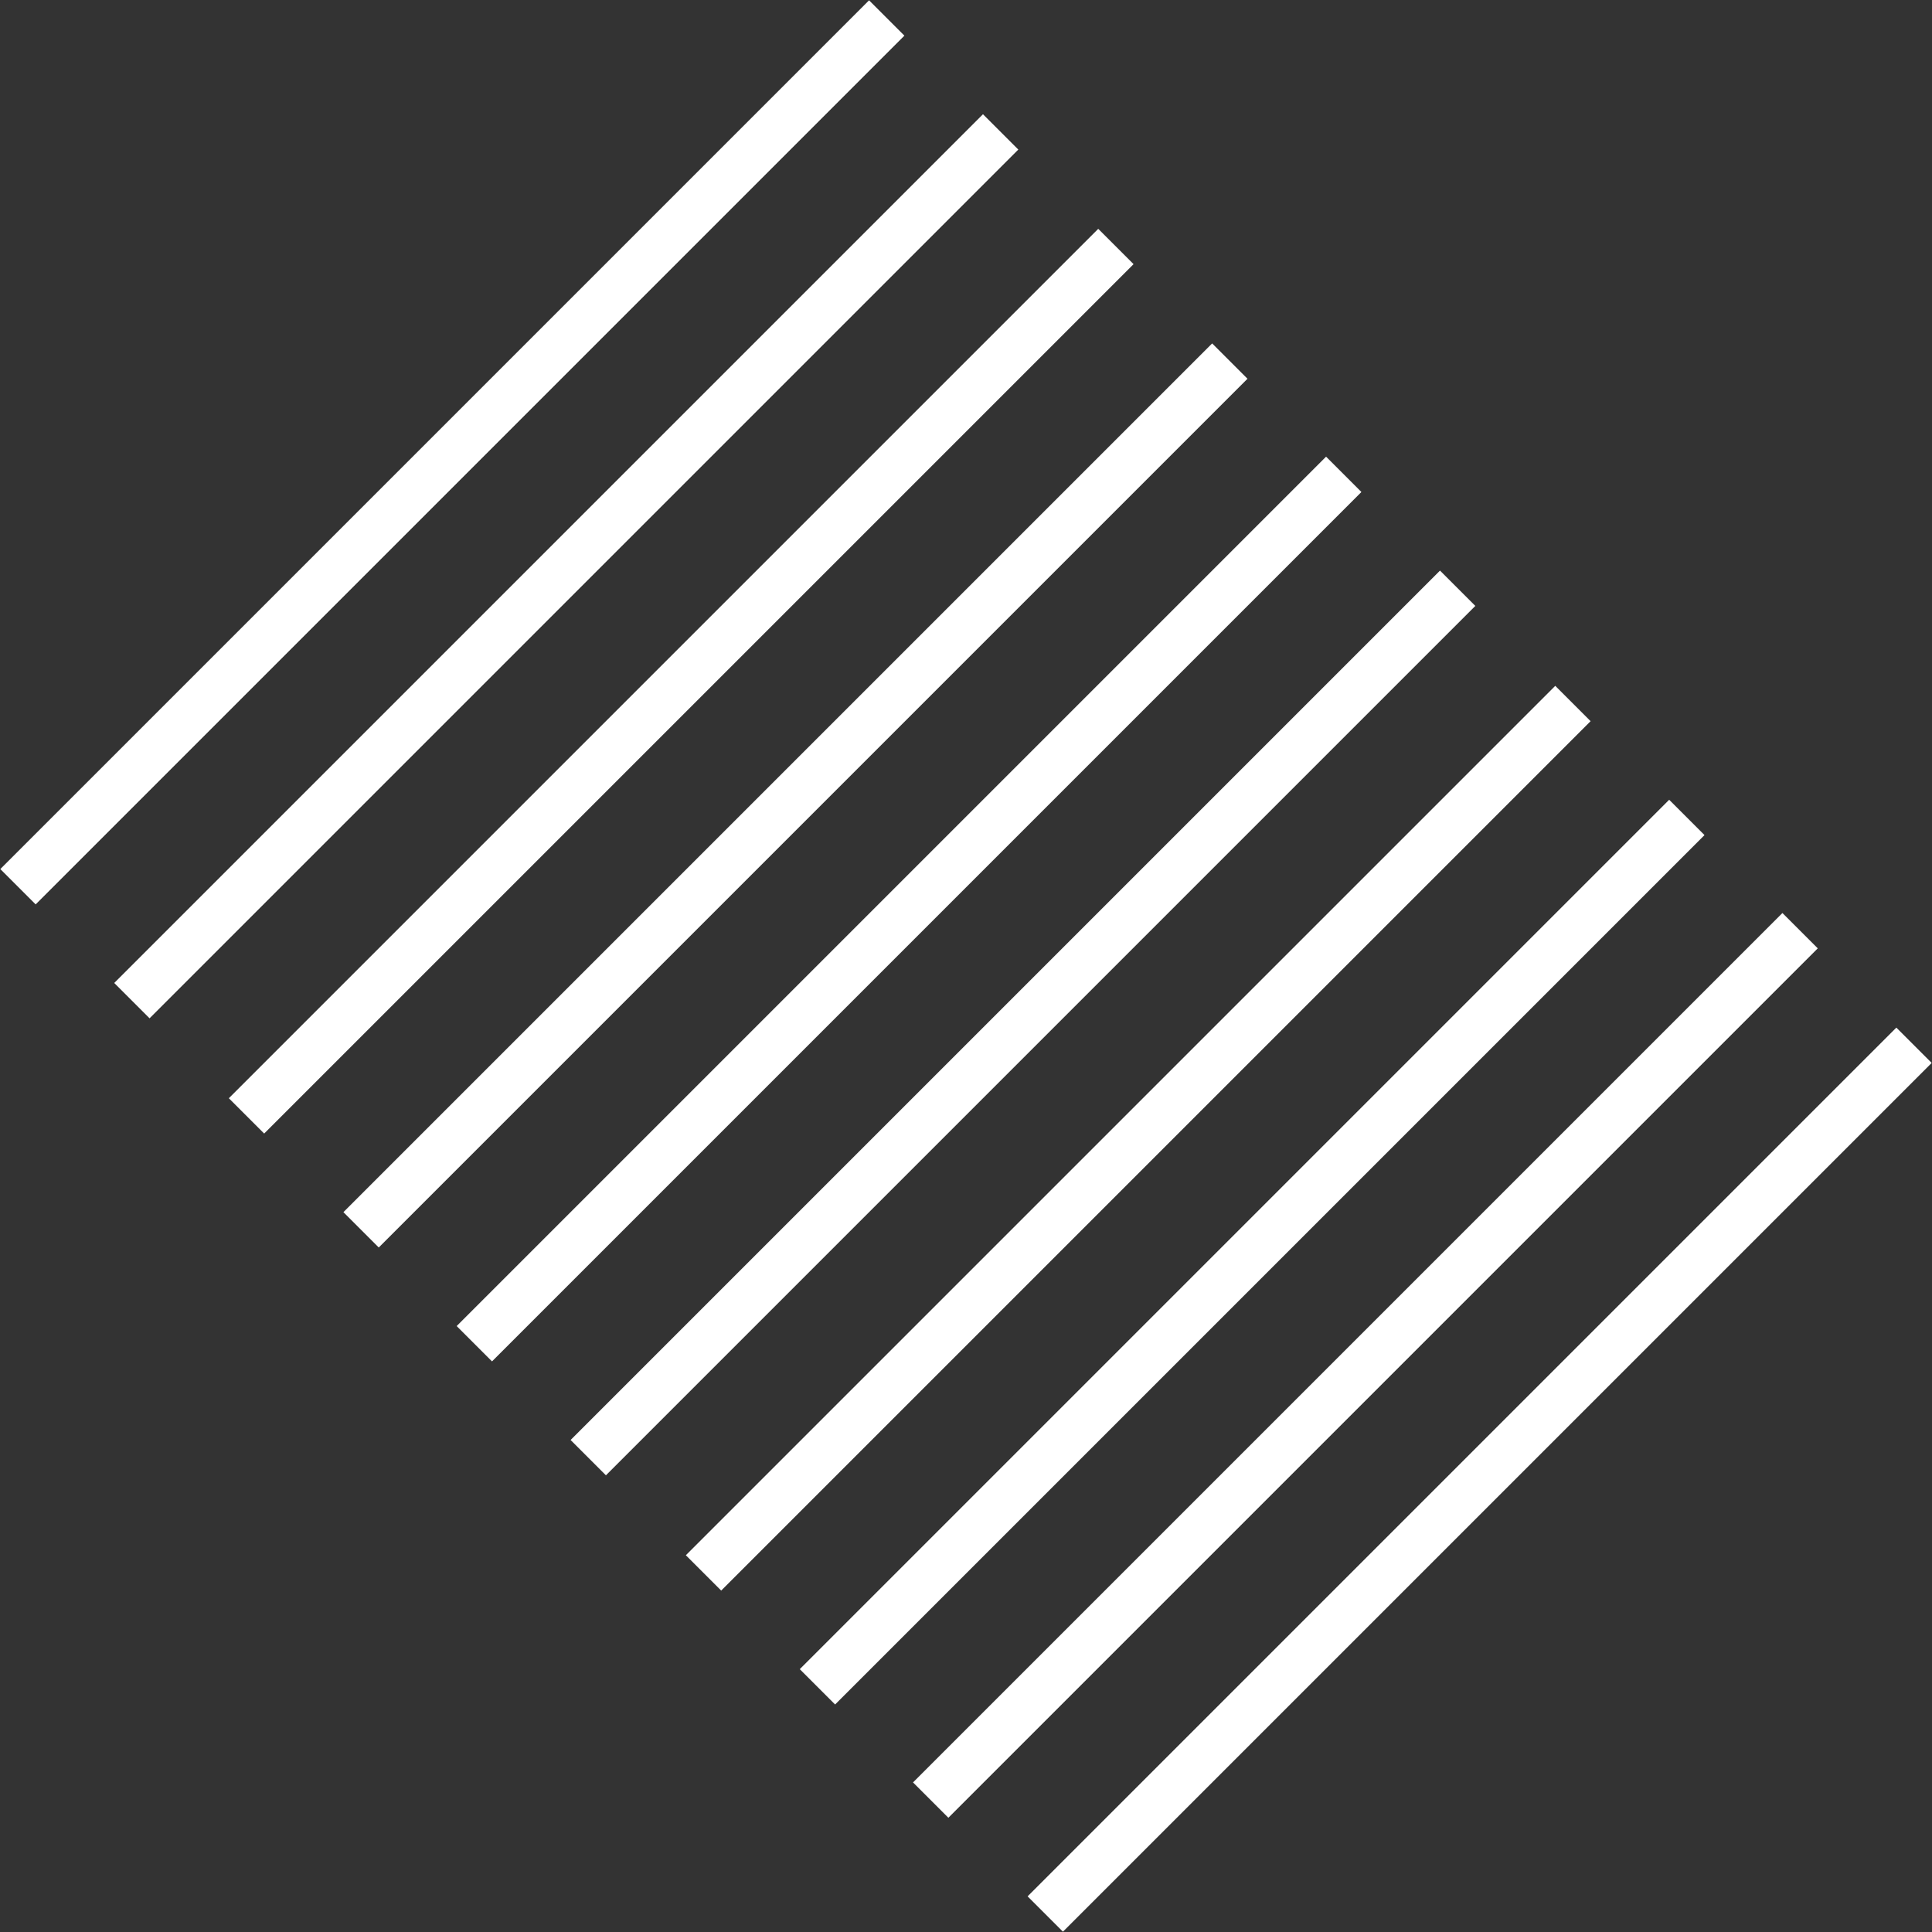 <svg xmlns="http://www.w3.org/2000/svg" viewBox="0 0 29 29"><rect x="0" y="0" width="29" height="29" fill="#333333" stroke="none"/><defs><style>.cls-1{fill:none;stroke:#fff;stroke-miterlimit:10;stroke-width:0.75px;}</style></defs><g id="Livello_2" data-name="Livello 2"><g id="Livello_1-2" data-name="Livello 1"><line class="cls-1" x1="0.27" y1="13.31" x2="13.31" y2="0.27"/><line class="cls-1" x1="1.98" y1="15.02" x2="15.02" y2="1.98"/><line class="cls-1" x1="3.7" y1="16.75" x2="16.75" y2="3.7"/><line class="cls-1" x1="5.42" y1="18.46" x2="18.46" y2="5.42"/><line class="cls-1" x1="7.12" y1="20.17" x2="20.17" y2="7.12"/><line class="cls-1" x1="8.83" y1="21.88" x2="21.88" y2="8.83"/><line class="cls-1" x1="10.56" y1="23.61" x2="23.61" y2="10.56"/><line class="cls-1" x1="12.27" y1="25.32" x2="25.32" y2="12.27"/><line class="cls-1" x1="13.97" y1="27.02" x2="27.02" y2="13.97"/><line class="cls-1" x1="15.69" y1="28.73" x2="28.73" y2="15.69"/></g></g></svg>